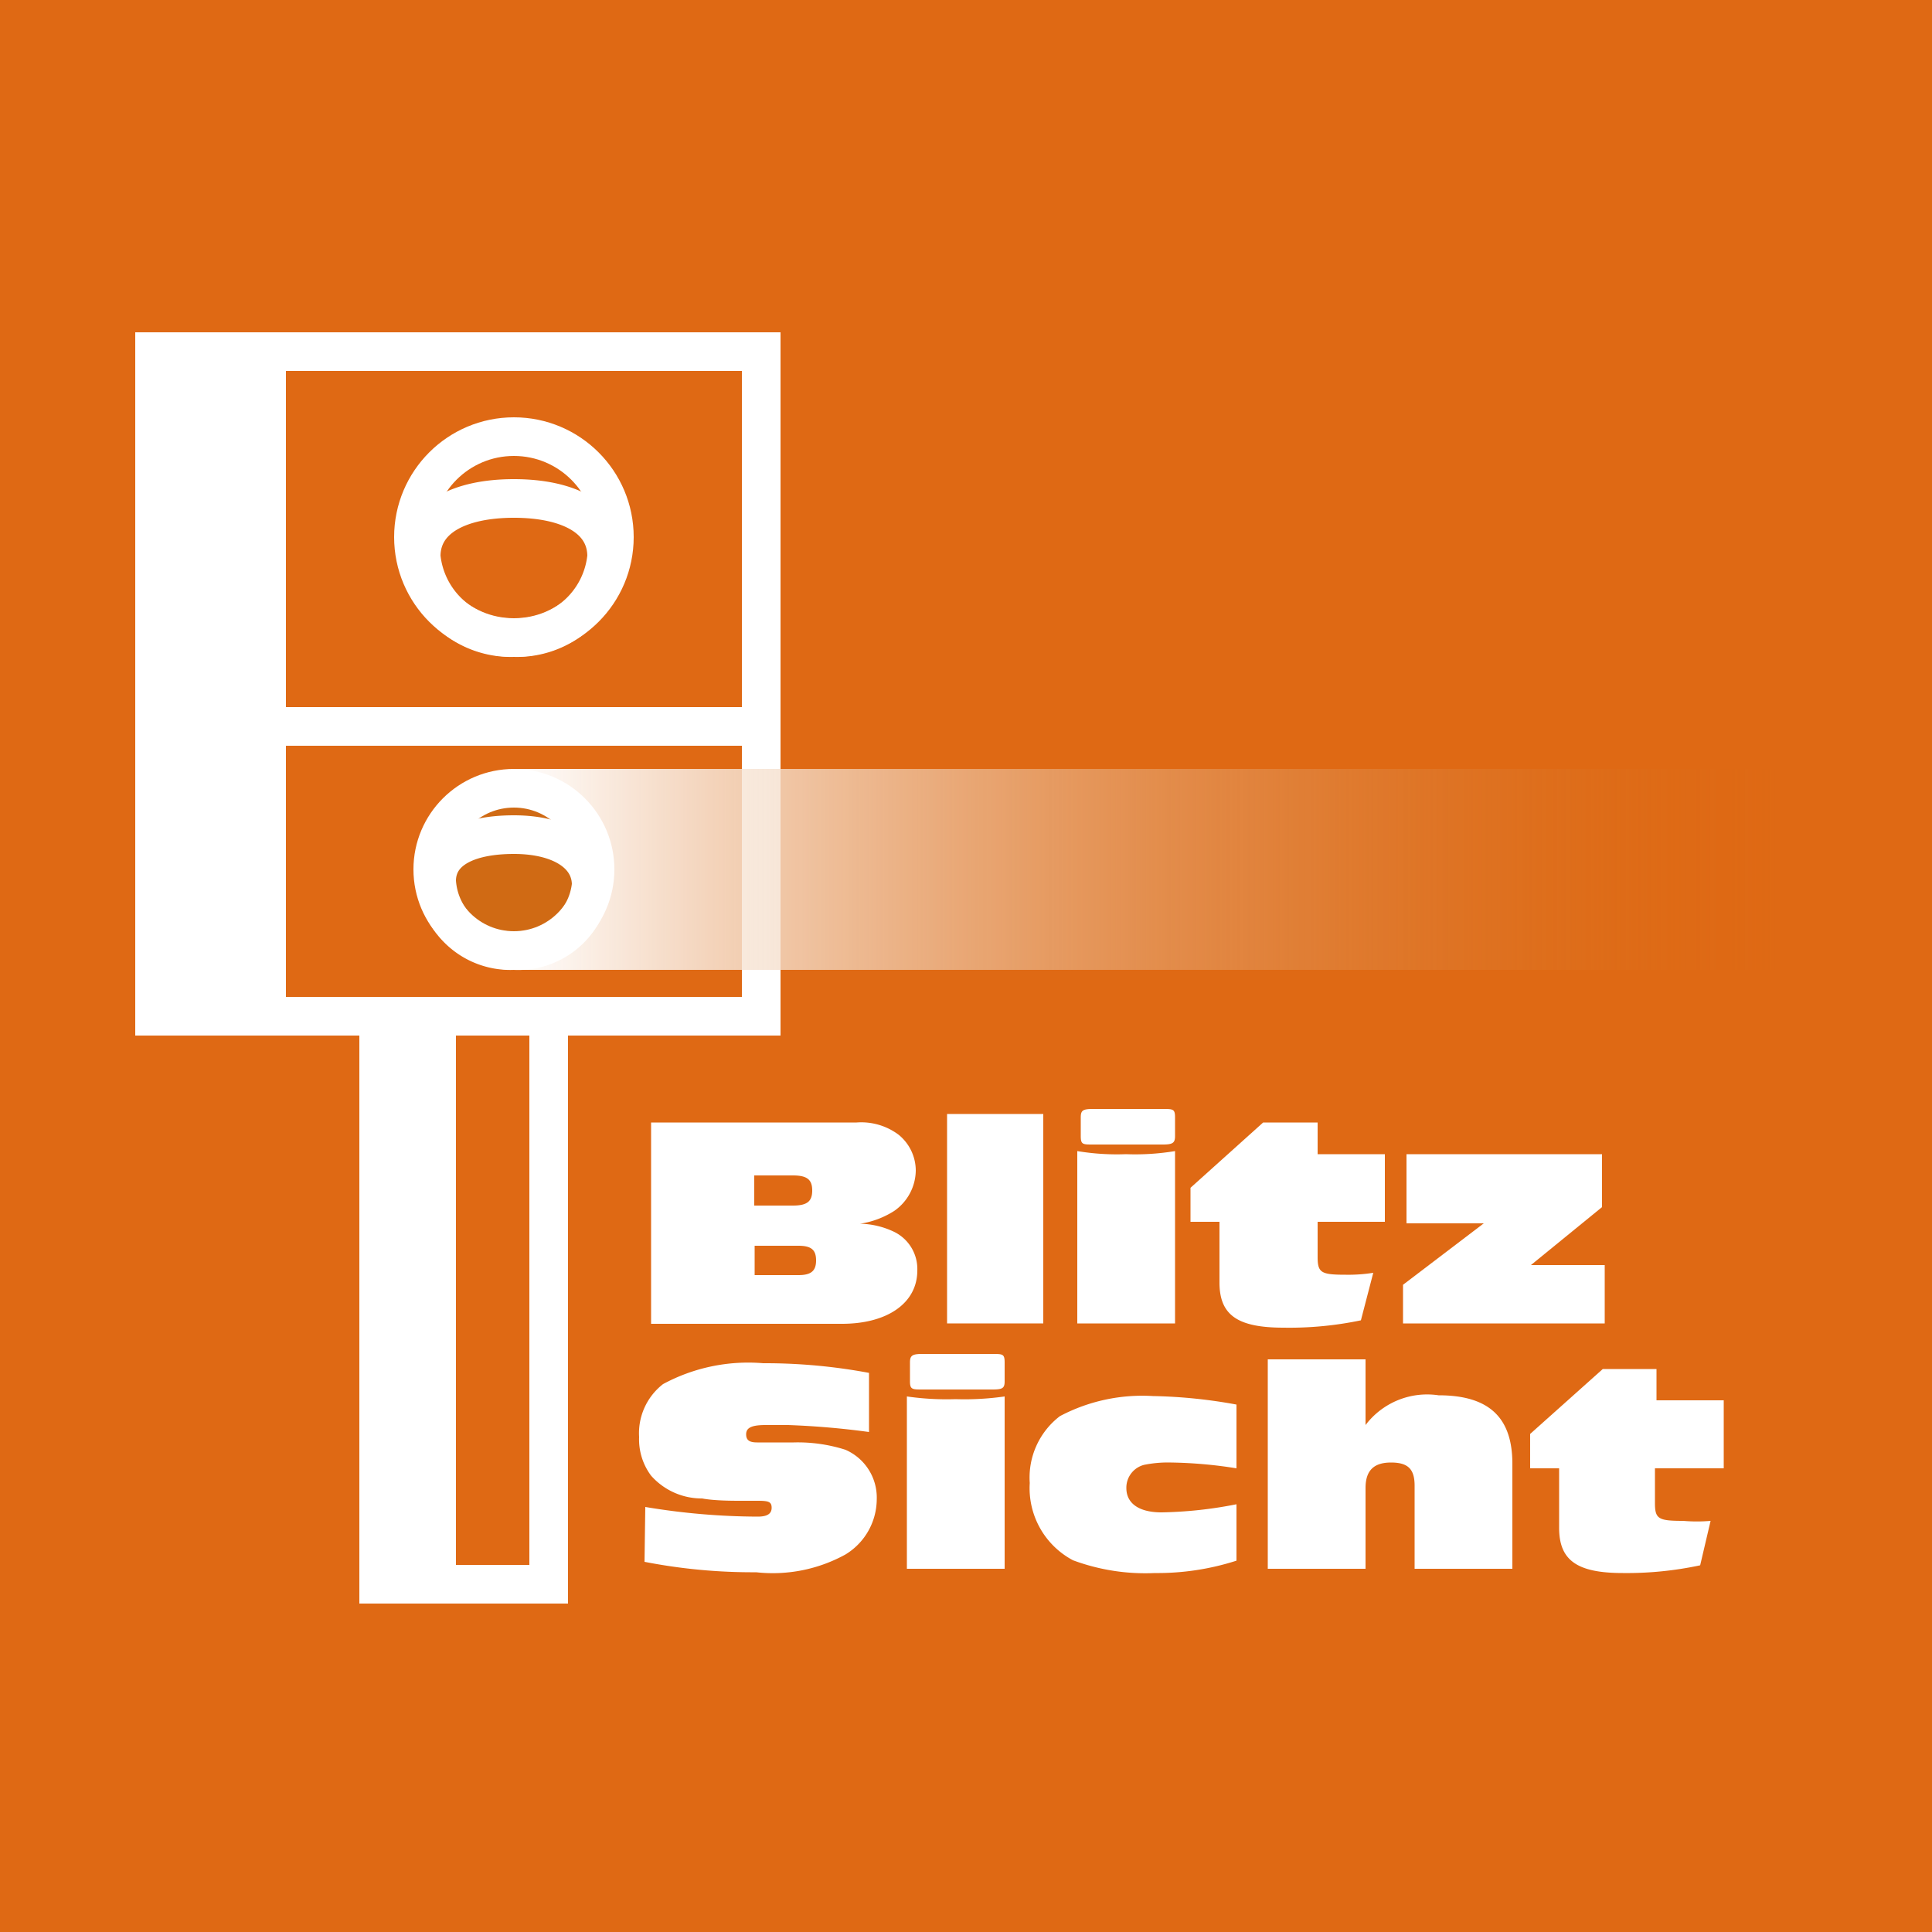 <svg id="Ebene_1" data-name="Ebene 1" xmlns="http://www.w3.org/2000/svg" xmlns:xlink="http://www.w3.org/1999/xlink" viewBox="0 0 50 50"><defs><style>.cls-1{fill:#df6914;}.cls-2{fill:none;}.cls-2,.cls-4,.cls-5{stroke:#fff;stroke-miterlimit:10;}.cls-3{fill:url(#Unbenannter_Verlauf);}.cls-4,.cls-7{fill:#fff;}.cls-5{fill:#d06a14;}.cls-6{isolation:isolate;}</style><linearGradient id="Unbenannter_Verlauf" x1="13.3" y1="29.5" x2="46" y2="29.5" gradientTransform="matrix(1, 0, 0, -1, 0, 52)" gradientUnits="userSpaceOnUse"><stop offset="0" stop-color="#fff"/><stop offset="1" stop-color="#d06a14" stop-opacity="0"/></linearGradient></defs><title>appstore_icons</title><rect class="cls-1" width="50" height="50"/><rect class="cls-2" x="6.9" y="18.8" width="12.8" height="7.5"/><rect class="cls-3" x="13.3" y="19.9" width="32.7" height="5.2"/><rect class="cls-2" x="6.9" y="9.1" width="12.8" height="9.7"/><circle class="cls-2" cx="13.3" cy="13.9" r="2.6"/><path class="cls-2" d="M15.7,14.4a2.33,2.33,0,0,1-2.4,2.1,2.33,2.33,0,0,1-2.4-2.1c0-1,1-1.5,2.4-1.5S15.7,13.4,15.7,14.4Z"/><polyline class="cls-4" points="6.9 9.1 4 9.1 4 26.3 6.9 26.3"/><polyline class="cls-4" points="11.3 26.3 9.8 26.3 9.8 41 11.3 41"/><polyline class="cls-2" points="11.3 26.3 11.3 41 14.2 41 14.2 26.3"/><circle class="cls-5" cx="13.3" cy="22.5" r="2.1"/><path class="cls-2" d="M15.3,22.9a1.9,1.9,0,0,1-2,1.7,1.91,1.91,0,0,1-2-1.8c0-.8.8-1.2,2-1.2S15.3,22.1,15.3,22.9Z"/><g class="cls-6"><path class="cls-7" d="M16.85,29.05h5.32a1.61,1.61,0,0,1,1.09.32,1.2,1.2,0,0,1,.44.92,1.29,1.29,0,0,1-.56,1.05,2.28,2.28,0,0,1-.88.33,2.13,2.13,0,0,1,.88.21,1.07,1.07,0,0,1,.6,1c0,.84-.77,1.38-1.95,1.38H16.85Zm3.67,2.15c.37,0,.5-.11.5-.39s-.13-.39-.5-.39h-1v.78Zm.14,1.8c.32,0,.46-.1.46-.38s-.13-.38-.46-.38H19.53V33Z"/><path class="cls-7" d="M24.51,34.25V28.83H27v5.42Z"/><path class="cls-7" d="M27.88,34.25V29.79a6.2,6.2,0,0,0,1.26.08,6.3,6.3,0,0,0,1.27-.08v4.46Zm2.53-4.85c0,.18-.06.22-.32.22H28.28c-.26,0-.31,0-.31-.22v-.48c0-.18.05-.22.31-.22h1.81c.27,0,.32,0,.32.22Z"/><path class="cls-7" d="M35.22,34.17a9.05,9.05,0,0,1-2,.19c-1.2,0-1.66-.33-1.66-1.17V31.62h-.75v-.88l1.88-1.69H34.1v.82h1.74v1.75H34.1v.91c0,.41.09.46.73.46a4.09,4.09,0,0,0,.71-.05Z"/><path class="cls-7" d="M36.31,34.25v-1l2.09-1.59h-2V29.87h5.06v1.37l-1.84,1.5h1.91v1.51Z"/></g><g class="cls-6"><path class="cls-7" d="M16.7,39a17.86,17.86,0,0,0,2.91.25c.24,0,.36-.07.36-.23s-.09-.18-.37-.18h-.43c-.21,0-.68,0-1-.06a1.75,1.75,0,0,1-1.32-.59,1.57,1.57,0,0,1-.31-1,1.61,1.61,0,0,1,.62-1.37,4.64,4.64,0,0,1,2.59-.54,14.62,14.62,0,0,1,2.74.25v1.53a21,21,0,0,0-2.09-.18h-.59c-.36,0-.5.07-.5.24s.11.21.29.21h.94a4.06,4.06,0,0,1,1.34.19,1.35,1.35,0,0,1,.81,1.29,1.68,1.68,0,0,1-.81,1.42,3.9,3.9,0,0,1-2.31.46,14.61,14.61,0,0,1-2.89-.27Z"/><path class="cls-7" d="M23.47,40.6V36.14a7.19,7.19,0,0,0,1.26.07A7.31,7.31,0,0,0,26,36.14V40.6ZM26,35.75c0,.18-.06.21-.32.21H23.87c-.26,0-.32,0-.32-.21v-.49c0-.18.06-.22.32-.22h1.81c.27,0,.32,0,.32.22Z"/><path class="cls-7" d="M32,40.39a6.67,6.67,0,0,1-2.11.32,5.37,5.37,0,0,1-2.12-.33,2.11,2.11,0,0,1-1.12-2,2,2,0,0,1,.78-1.73,4.56,4.56,0,0,1,2.41-.52,13.15,13.15,0,0,1,2.16.22L32,38a11.63,11.63,0,0,0-1.69-.15,3.12,3.12,0,0,0-.7.06.61.61,0,0,0-.46.6c0,.4.33.63.91.63A10.77,10.77,0,0,0,32,38.93Z"/><path class="cls-7" d="M36.61,40.6V38.45c0-.43-.17-.6-.61-.6s-.66.2-.66.66V40.6H32.81V35.18h2.53v1.7a2,2,0,0,1,1.89-.77c1.29,0,1.91.56,1.91,1.77V40.6Z"/><path class="cls-7" d="M44,40.51a9.07,9.07,0,0,1-2,.2c-1.19,0-1.65-.33-1.65-1.17V38h-.75v-.89l1.88-1.68h1.39v.81h1.74V38H42.83v.9c0,.41.09.46.73.46a4.11,4.11,0,0,0,.71,0Z"/></g></svg>